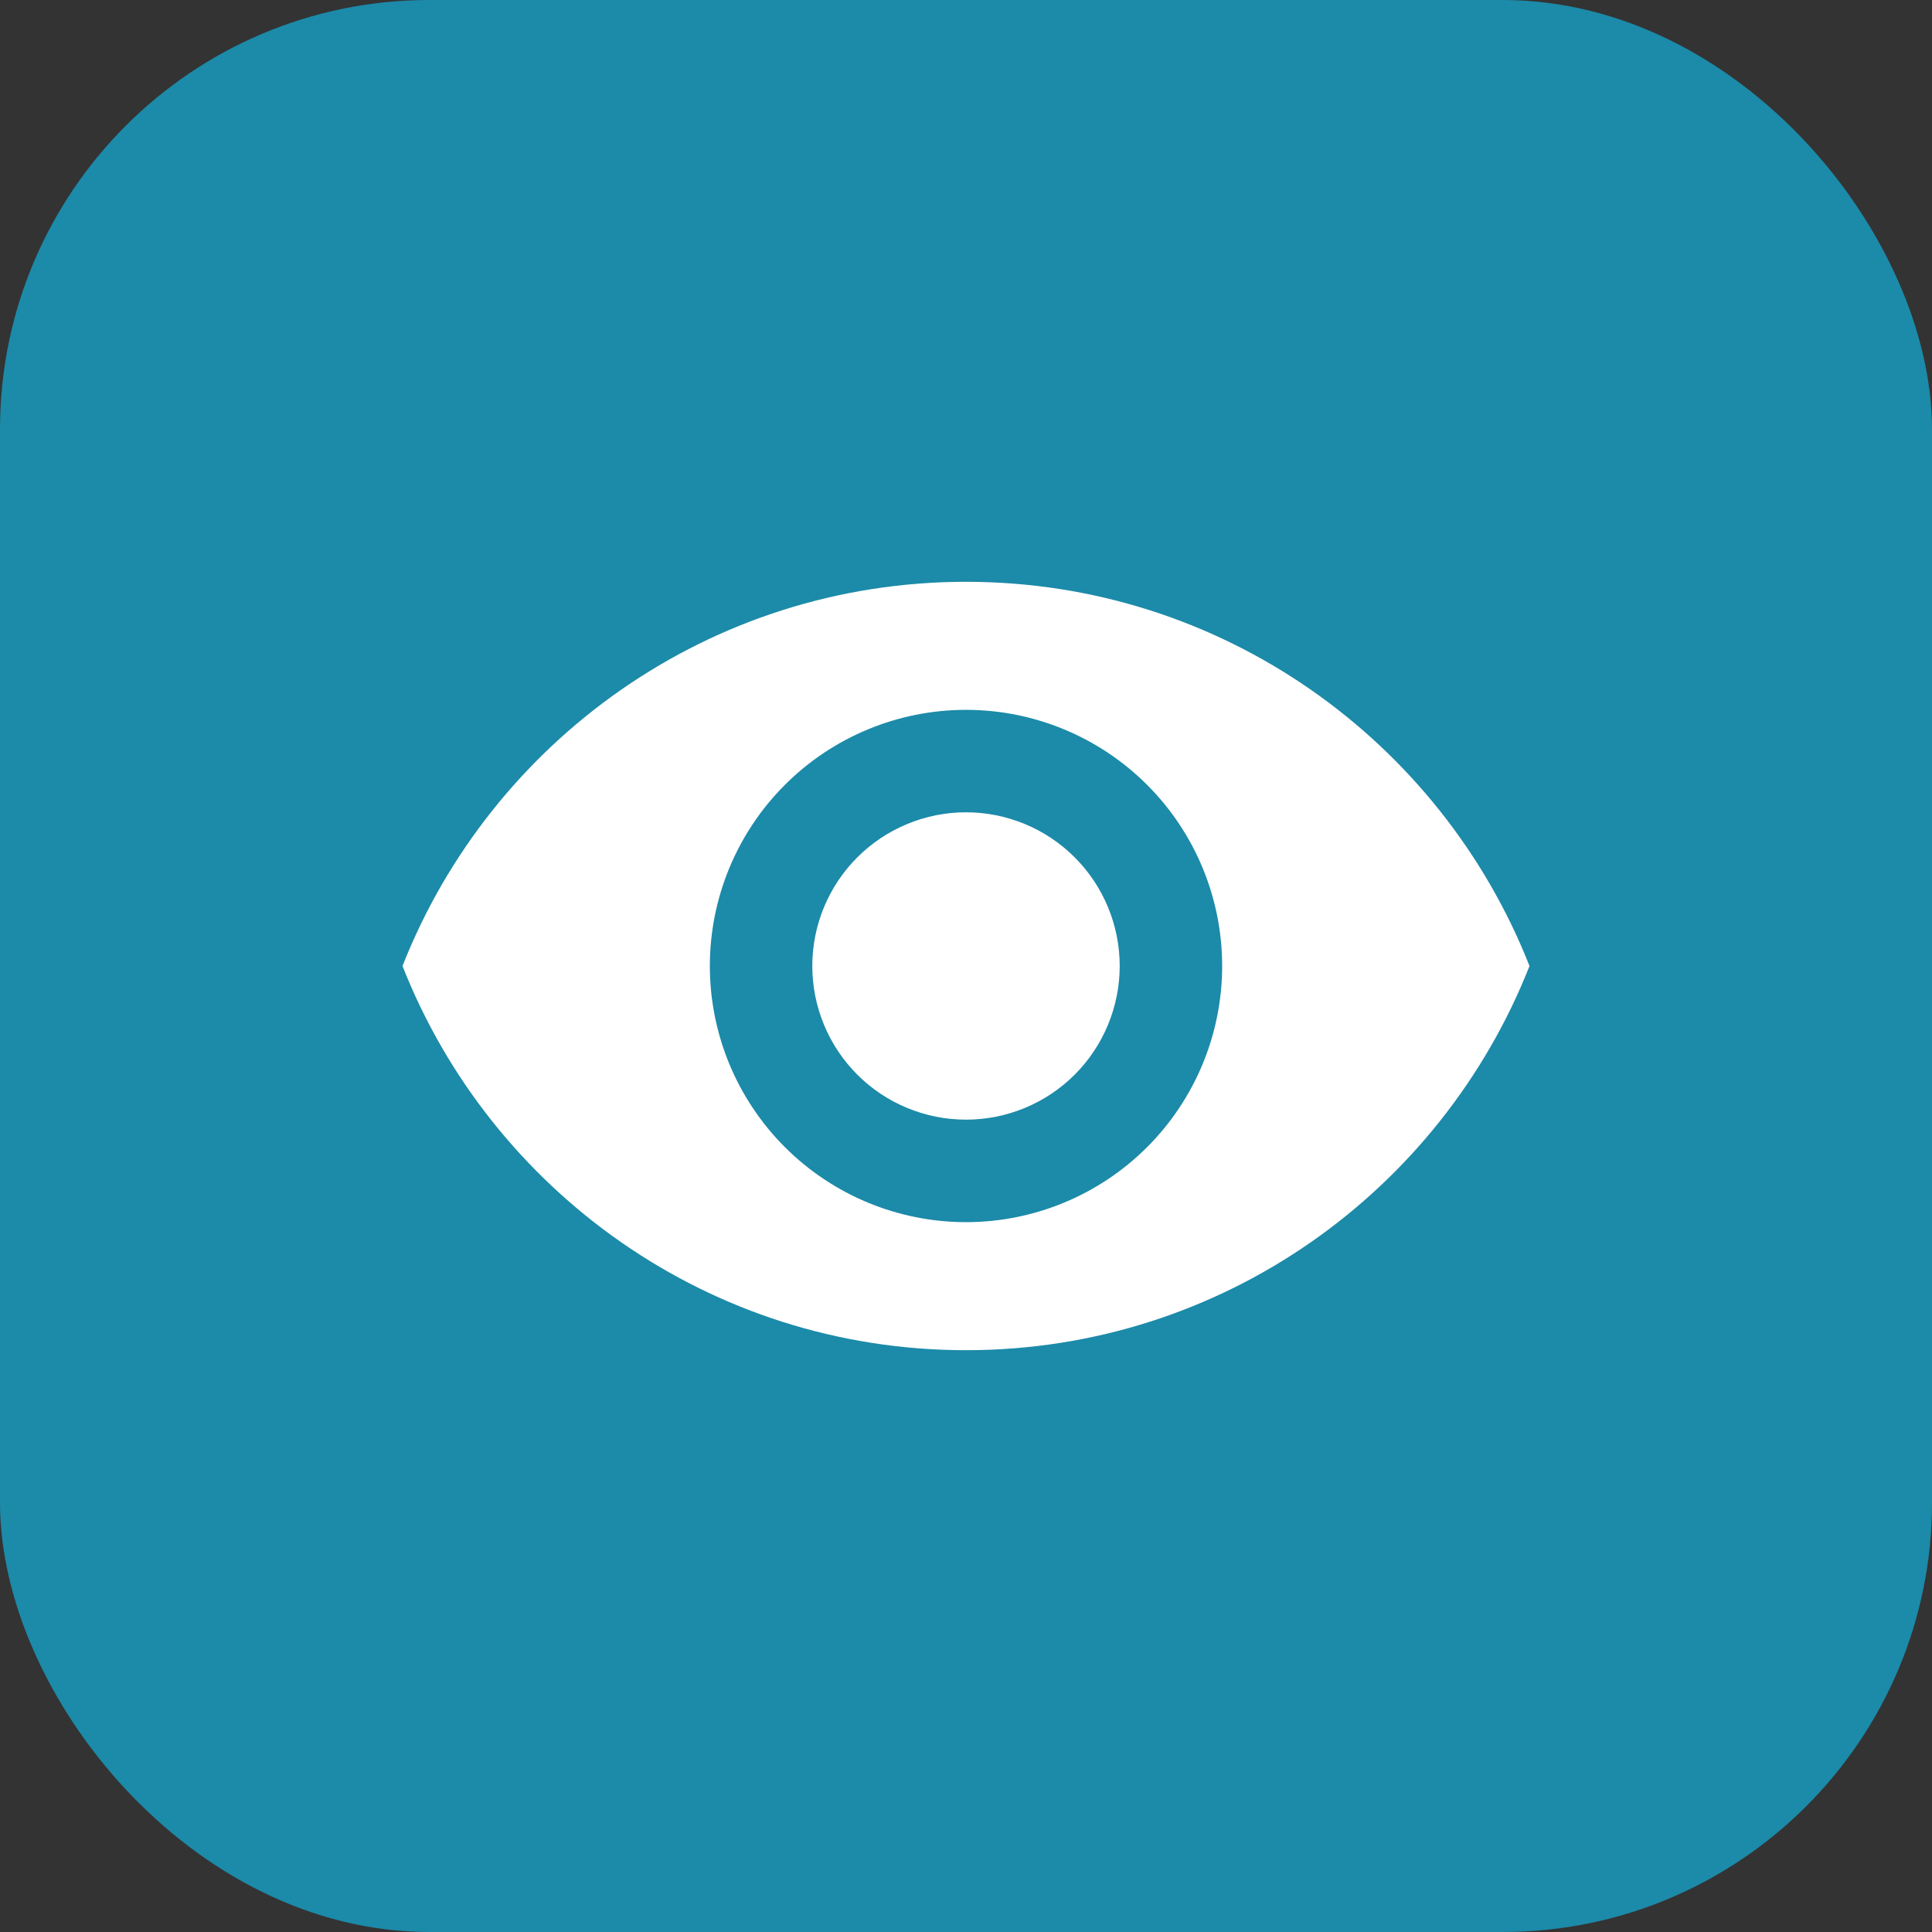 <svg width="36" height="36" viewBox="0 0 36 36" fill="none" xmlns="http://www.w3.org/2000/svg">
<rect x="0" y="0" width="36" height="36" fill="#333333" stroke="none"/>
<rect width="36" height="36" rx="8" fill="#1C8AA9"/>
<path d="M18 15.136C17.241 15.136 16.512 15.438 15.975 15.975C15.438 16.512 15.136 17.24 15.136 18C15.136 18.759 15.438 19.488 15.975 20.025C16.512 20.562 17.241 20.863 18 20.863C18.759 20.863 19.488 20.562 20.025 20.025C20.562 19.488 20.864 18.759 20.864 18C20.864 17.24 20.562 16.512 20.025 15.975C19.488 15.438 18.759 15.136 18 15.136ZM18 22.773C16.734 22.773 15.52 22.27 14.625 21.375C13.73 20.48 13.227 19.266 13.227 18C13.227 16.734 13.73 15.52 14.625 14.625C15.52 13.73 16.734 13.227 18 13.227C19.266 13.227 20.48 13.73 21.375 14.625C22.27 15.52 22.773 16.734 22.773 18C22.773 19.266 22.27 20.48 21.375 21.375C20.48 22.27 19.266 22.773 18 22.773ZM18 10.841C13.227 10.841 9.151 13.809 7.5 18C9.151 22.19 13.227 25.159 18 25.159C22.773 25.159 26.849 22.19 28.5 18C26.849 13.809 22.773 10.841 18 10.841Z" fill="white"/>
</svg>
